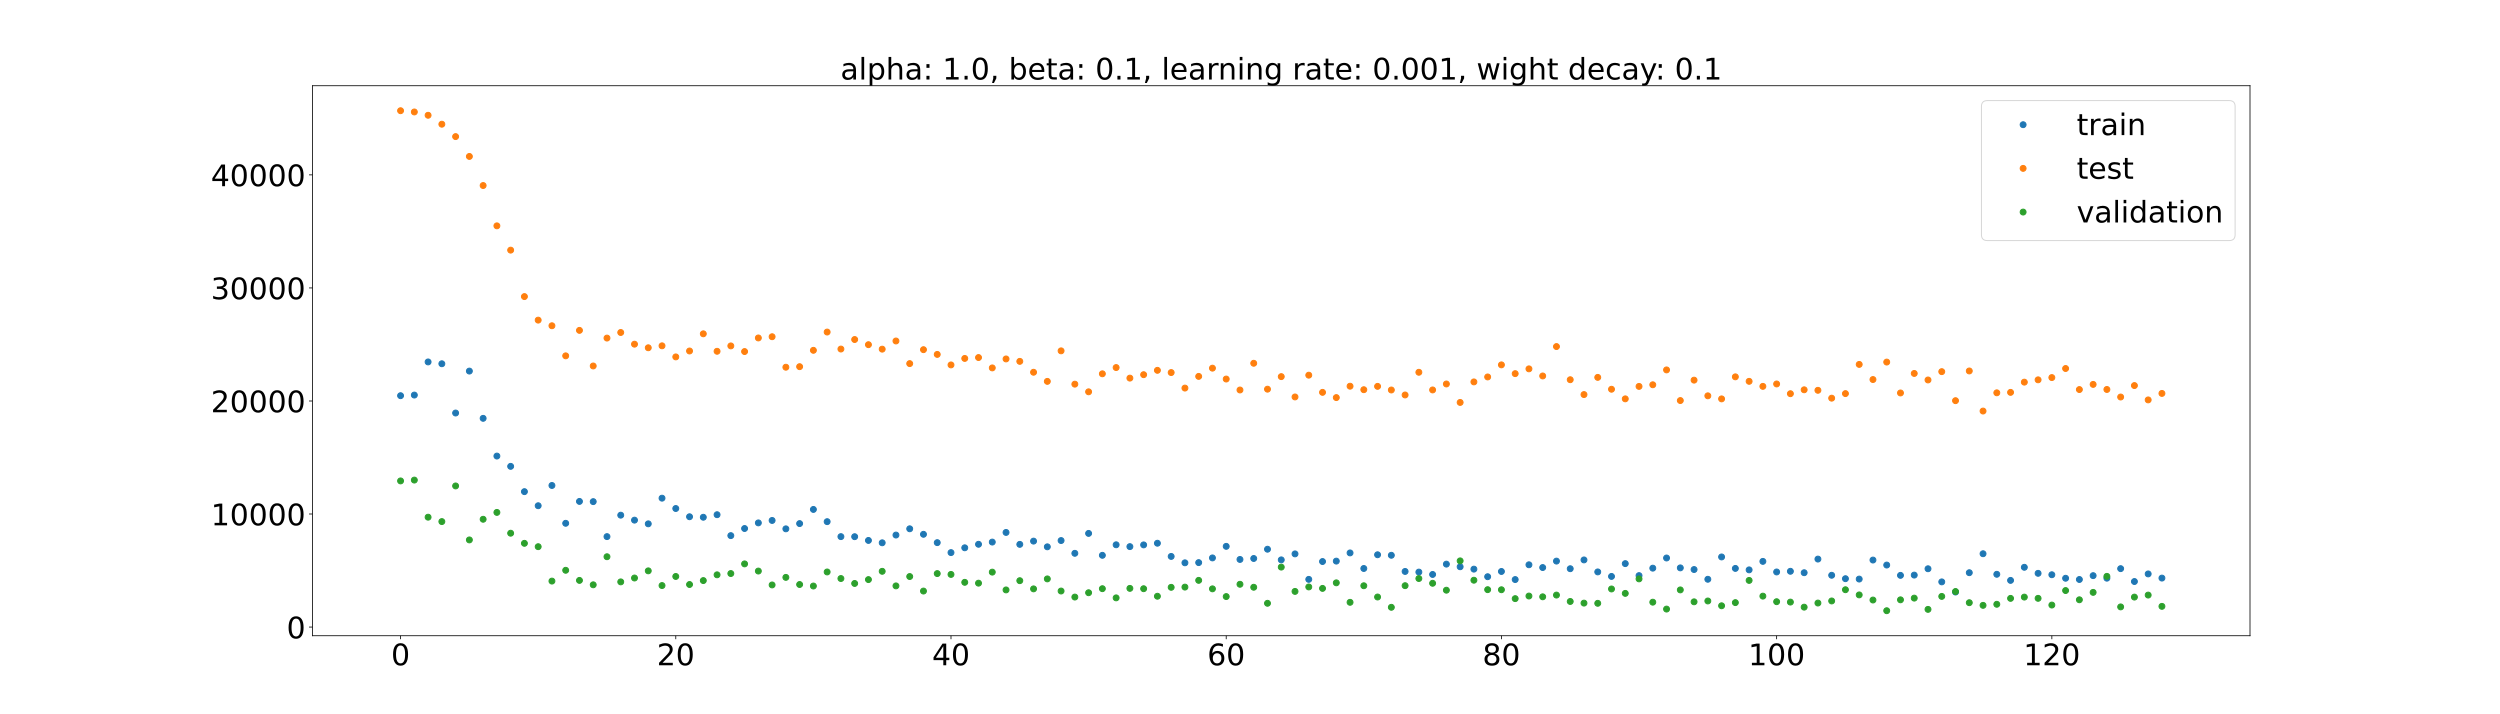 <?xml version="1.0" encoding="utf-8" standalone="no"?>
<!DOCTYPE svg PUBLIC "-//W3C//DTD SVG 1.1//EN"
  "http://www.w3.org/Graphics/SVG/1.1/DTD/svg11.dtd">
<!-- Created with matplotlib (https://matplotlib.org/) -->
<svg height="720pt" version="1.1" viewBox="0 0 2520 720" width="2520pt" xmlns="http://www.w3.org/2000/svg" xmlns:xlink="http://www.w3.org/1999/xlink">
 <defs>
  <style type="text/css">*{stroke-linecap:butt;stroke-linejoin:round;}</style>
 </defs>
 <g id="figure_1">
  <g id="patch_1">
   <path d="M 0 720 
L 2520 720 
L 2520 0 
L 0 0 
z
" style="fill:#ffffff;"/>
  </g>
  <g id="axes_1">
   <g id="patch_2">
    <path d="M 315 640.8 
L 2268 640.8 
L 2268 86.4 
L 315 86.4 
z
" style="fill:#ffffff;"/>
   </g>
   <g id="matplotlib.axis_1">
    <g id="xtick_1">
     <g id="line2d_1">
      <defs>
       <path d="M 0 0 
L 0 3.5 
" id="m5db7ae2907" style="stroke:#000000;stroke-width:0.8;"/>
      </defs>
      <g>
       <use style="stroke:#000000;stroke-width:0.8;" x="403.773" xlink:href="#m5db7ae2907" y="640.8"/>
      </g>
     </g>
     <g id="text_1">
      <!-- 0 -->
      <g transform="translate(394.229 670.595)scale(0.3 -0.3)">
       <defs>
        <path d="M 31.781 66.406 
Q 24.172 66.406 20.328 58.906 
Q 16.5 51.422 16.5 36.375 
Q 16.5 21.391 20.328 13.891 
Q 24.172 6.391 31.781 6.391 
Q 39.453 6.391 43.281 13.891 
Q 47.125 21.391 47.125 36.375 
Q 47.125 51.422 43.281 58.906 
Q 39.453 66.406 31.781 66.406 
z
M 31.781 74.219 
Q 44.047 74.219 50.516 64.516 
Q 56.984 54.828 56.984 36.375 
Q 56.984 17.969 50.516 8.266 
Q 44.047 -1.422 31.781 -1.422 
Q 19.531 -1.422 13.062 8.266 
Q 6.594 17.969 6.594 36.375 
Q 6.594 54.828 13.062 64.516 
Q 19.531 74.219 31.781 74.219 
z
" id="DejaVuSans-48"/>
       </defs>
       <use xlink:href="#DejaVuSans-48"/>
      </g>
     </g>
    </g>
    <g id="xtick_2">
     <g id="line2d_2">
      <g>
       <use style="stroke:#000000;stroke-width:0.8;" x="681.188" xlink:href="#m5db7ae2907" y="640.8"/>
      </g>
     </g>
     <g id="text_2">
      <!-- 20 -->
      <g transform="translate(662.1 670.595)scale(0.3 -0.3)">
       <defs>
        <path d="M 19.188 8.297 
L 53.609 8.297 
L 53.609 0 
L 7.328 0 
L 7.328 8.297 
Q 12.938 14.109 22.625 23.891 
Q 32.328 33.688 34.812 36.531 
Q 39.547 41.844 41.422 45.531 
Q 43.312 49.219 43.312 52.781 
Q 43.312 58.594 39.234 62.25 
Q 35.156 65.922 28.609 65.922 
Q 23.969 65.922 18.812 64.312 
Q 13.672 62.703 7.812 59.422 
L 7.812 69.391 
Q 13.766 71.781 18.938 73 
Q 24.125 74.219 28.422 74.219 
Q 39.75 74.219 46.484 68.547 
Q 53.219 62.891 53.219 53.422 
Q 53.219 48.922 51.531 44.891 
Q 49.859 40.875 45.406 35.406 
Q 44.188 33.984 37.641 27.219 
Q 31.109 20.453 19.188 8.297 
z
" id="DejaVuSans-50"/>
       </defs>
       <use xlink:href="#DejaVuSans-50"/>
       <use x="63.623" xlink:href="#DejaVuSans-48"/>
      </g>
     </g>
    </g>
    <g id="xtick_3">
     <g id="line2d_3">
      <g>
       <use style="stroke:#000000;stroke-width:0.8;" x="958.602" xlink:href="#m5db7ae2907" y="640.8"/>
      </g>
     </g>
     <g id="text_3">
      <!-- 40 -->
      <g transform="translate(939.515 670.595)scale(0.3 -0.3)">
       <defs>
        <path d="M 37.797 64.312 
L 12.891 25.391 
L 37.797 25.391 
z
M 35.203 72.906 
L 47.609 72.906 
L 47.609 25.391 
L 58.016 25.391 
L 58.016 17.188 
L 47.609 17.188 
L 47.609 0 
L 37.797 0 
L 37.797 17.188 
L 4.891 17.188 
L 4.891 26.703 
z
" id="DejaVuSans-52"/>
       </defs>
       <use xlink:href="#DejaVuSans-52"/>
       <use x="63.623" xlink:href="#DejaVuSans-48"/>
      </g>
     </g>
    </g>
    <g id="xtick_4">
     <g id="line2d_4">
      <g>
       <use style="stroke:#000000;stroke-width:0.8;" x="1236.017" xlink:href="#m5db7ae2907" y="640.8"/>
      </g>
     </g>
     <g id="text_4">
      <!-- 60 -->
      <g transform="translate(1216.93 670.595)scale(0.3 -0.3)">
       <defs>
        <path d="M 33.016 40.375 
Q 26.375 40.375 22.484 35.828 
Q 18.609 31.297 18.609 23.391 
Q 18.609 15.531 22.484 10.953 
Q 26.375 6.391 33.016 6.391 
Q 39.656 6.391 43.531 10.953 
Q 47.406 15.531 47.406 23.391 
Q 47.406 31.297 43.531 35.828 
Q 39.656 40.375 33.016 40.375 
z
M 52.594 71.297 
L 52.594 62.312 
Q 48.875 64.062 45.094 64.984 
Q 41.312 65.922 37.594 65.922 
Q 27.828 65.922 22.672 59.328 
Q 17.531 52.734 16.797 39.406 
Q 19.672 43.656 24.016 45.922 
Q 28.375 48.188 33.594 48.188 
Q 44.578 48.188 50.953 41.516 
Q 57.328 34.859 57.328 23.391 
Q 57.328 12.156 50.688 5.359 
Q 44.047 -1.422 33.016 -1.422 
Q 20.359 -1.422 13.672 8.266 
Q 6.984 17.969 6.984 36.375 
Q 6.984 53.656 15.188 63.938 
Q 23.391 74.219 37.203 74.219 
Q 40.922 74.219 44.703 73.484 
Q 48.484 72.75 52.594 71.297 
z
" id="DejaVuSans-54"/>
       </defs>
       <use xlink:href="#DejaVuSans-54"/>
       <use x="63.623" xlink:href="#DejaVuSans-48"/>
      </g>
     </g>
    </g>
    <g id="xtick_5">
     <g id="line2d_5">
      <g>
       <use style="stroke:#000000;stroke-width:0.8;" x="1513.432" xlink:href="#m5db7ae2907" y="640.8"/>
      </g>
     </g>
     <g id="text_5">
      <!-- 80 -->
      <g transform="translate(1494.344 670.595)scale(0.3 -0.3)">
       <defs>
        <path d="M 31.781 34.625 
Q 24.75 34.625 20.719 30.859 
Q 16.703 27.094 16.703 20.516 
Q 16.703 13.922 20.719 10.156 
Q 24.75 6.391 31.781 6.391 
Q 38.812 6.391 42.859 10.172 
Q 46.922 13.969 46.922 20.516 
Q 46.922 27.094 42.891 30.859 
Q 38.875 34.625 31.781 34.625 
z
M 21.922 38.812 
Q 15.578 40.375 12.031 44.719 
Q 8.5 49.078 8.5 55.328 
Q 8.5 64.062 14.719 69.141 
Q 20.953 74.219 31.781 74.219 
Q 42.672 74.219 48.875 69.141 
Q 55.078 64.062 55.078 55.328 
Q 55.078 49.078 51.531 44.719 
Q 48 40.375 41.703 38.812 
Q 48.828 37.156 52.797 32.312 
Q 56.781 27.484 56.781 20.516 
Q 56.781 9.906 50.312 4.234 
Q 43.844 -1.422 31.781 -1.422 
Q 19.734 -1.422 13.25 4.234 
Q 6.781 9.906 6.781 20.516 
Q 6.781 27.484 10.781 32.312 
Q 14.797 37.156 21.922 38.812 
z
M 18.312 54.391 
Q 18.312 48.734 21.844 45.562 
Q 25.391 42.391 31.781 42.391 
Q 38.141 42.391 41.719 45.562 
Q 45.312 48.734 45.312 54.391 
Q 45.312 60.062 41.719 63.234 
Q 38.141 66.406 31.781 66.406 
Q 25.391 66.406 21.844 63.234 
Q 18.312 60.062 18.312 54.391 
z
" id="DejaVuSans-56"/>
       </defs>
       <use xlink:href="#DejaVuSans-56"/>
       <use x="63.623" xlink:href="#DejaVuSans-48"/>
      </g>
     </g>
    </g>
    <g id="xtick_6">
     <g id="line2d_6">
      <g>
       <use style="stroke:#000000;stroke-width:0.8;" x="1790.847" xlink:href="#m5db7ae2907" y="640.8"/>
      </g>
     </g>
     <g id="text_6">
      <!-- 100 -->
      <g transform="translate(1762.215 670.595)scale(0.3 -0.3)">
       <defs>
        <path d="M 12.406 8.297 
L 28.516 8.297 
L 28.516 63.922 
L 10.984 60.406 
L 10.984 69.391 
L 28.422 72.906 
L 38.281 72.906 
L 38.281 8.297 
L 54.391 8.297 
L 54.391 0 
L 12.406 0 
z
" id="DejaVuSans-49"/>
       </defs>
       <use xlink:href="#DejaVuSans-49"/>
       <use x="63.623" xlink:href="#DejaVuSans-48"/>
       <use x="127.246" xlink:href="#DejaVuSans-48"/>
      </g>
     </g>
    </g>
    <g id="xtick_7">
     <g id="line2d_7">
      <g>
       <use style="stroke:#000000;stroke-width:0.8;" x="2068.261" xlink:href="#m5db7ae2907" y="640.8"/>
      </g>
     </g>
     <g id="text_7">
      <!-- 120 -->
      <g transform="translate(2039.63 670.595)scale(0.3 -0.3)">
       <use xlink:href="#DejaVuSans-49"/>
       <use x="63.623" xlink:href="#DejaVuSans-50"/>
       <use x="127.246" xlink:href="#DejaVuSans-48"/>
      </g>
     </g>
    </g>
   </g>
   <g id="matplotlib.axis_2">
    <g id="ytick_1">
     <g id="line2d_8">
      <defs>
       <path d="M 0 0 
L -3.5 0 
" id="mf38d4c486b" style="stroke:#000000;stroke-width:0.8;"/>
      </defs>
      <g>
       <use style="stroke:#000000;stroke-width:0.8;" x="315" xlink:href="#mf38d4c486b" y="632.085"/>
      </g>
     </g>
     <g id="text_8">
      <!-- 0 -->
      <g transform="translate(288.913 643.482)scale(0.3 -0.3)">
       <use xlink:href="#DejaVuSans-48"/>
      </g>
     </g>
    </g>
    <g id="ytick_2">
     <g id="line2d_9">
      <g>
       <use style="stroke:#000000;stroke-width:0.8;" x="315" xlink:href="#mf38d4c486b" y="518.137"/>
      </g>
     </g>
     <g id="text_9">
      <!-- 10000 -->
      <g transform="translate(212.562 529.534)scale(0.3 -0.3)">
       <use xlink:href="#DejaVuSans-49"/>
       <use x="63.623" xlink:href="#DejaVuSans-48"/>
       <use x="127.246" xlink:href="#DejaVuSans-48"/>
       <use x="190.869" xlink:href="#DejaVuSans-48"/>
       <use x="254.492" xlink:href="#DejaVuSans-48"/>
      </g>
     </g>
    </g>
    <g id="ytick_3">
     <g id="line2d_10">
      <g>
       <use style="stroke:#000000;stroke-width:0.8;" x="315" xlink:href="#mf38d4c486b" y="404.188"/>
      </g>
     </g>
     <g id="text_10">
      <!-- 20000 -->
      <g transform="translate(212.562 415.586)scale(0.3 -0.3)">
       <use xlink:href="#DejaVuSans-50"/>
       <use x="63.623" xlink:href="#DejaVuSans-48"/>
       <use x="127.246" xlink:href="#DejaVuSans-48"/>
       <use x="190.869" xlink:href="#DejaVuSans-48"/>
       <use x="254.492" xlink:href="#DejaVuSans-48"/>
      </g>
     </g>
    </g>
    <g id="ytick_4">
     <g id="line2d_11">
      <g>
       <use style="stroke:#000000;stroke-width:0.8;" x="315" xlink:href="#mf38d4c486b" y="290.24"/>
      </g>
     </g>
     <g id="text_11">
      <!-- 30000 -->
      <g transform="translate(212.562 301.638)scale(0.3 -0.3)">
       <defs>
        <path d="M 40.578 39.312 
Q 47.656 37.797 51.625 33 
Q 55.609 28.219 55.609 21.188 
Q 55.609 10.406 48.188 4.484 
Q 40.766 -1.422 27.094 -1.422 
Q 22.516 -1.422 17.656 -0.516 
Q 12.797 0.391 7.625 2.203 
L 7.625 11.719 
Q 11.719 9.328 16.594 8.109 
Q 21.484 6.891 26.812 6.891 
Q 36.078 6.891 40.938 10.547 
Q 45.797 14.203 45.797 21.188 
Q 45.797 27.641 41.281 31.266 
Q 36.766 34.906 28.719 34.906 
L 20.219 34.906 
L 20.219 43.016 
L 29.109 43.016 
Q 36.375 43.016 40.234 45.922 
Q 44.094 48.828 44.094 54.297 
Q 44.094 59.906 40.109 62.906 
Q 36.141 65.922 28.719 65.922 
Q 24.656 65.922 20.016 65.031 
Q 15.375 64.156 9.812 62.312 
L 9.812 71.094 
Q 15.438 72.656 20.344 73.438 
Q 25.25 74.219 29.594 74.219 
Q 40.828 74.219 47.359 69.109 
Q 53.906 64.016 53.906 55.328 
Q 53.906 49.266 50.438 45.094 
Q 46.969 40.922 40.578 39.312 
z
" id="DejaVuSans-51"/>
       </defs>
       <use xlink:href="#DejaVuSans-51"/>
       <use x="63.623" xlink:href="#DejaVuSans-48"/>
       <use x="127.246" xlink:href="#DejaVuSans-48"/>
       <use x="190.869" xlink:href="#DejaVuSans-48"/>
       <use x="254.492" xlink:href="#DejaVuSans-48"/>
      </g>
     </g>
    </g>
    <g id="ytick_5">
     <g id="line2d_12">
      <g>
       <use style="stroke:#000000;stroke-width:0.8;" x="315" xlink:href="#mf38d4c486b" y="176.292"/>
      </g>
     </g>
     <g id="text_12">
      <!-- 40000 -->
      <g transform="translate(212.562 187.689)scale(0.3 -0.3)">
       <use xlink:href="#DejaVuSans-52"/>
       <use x="63.623" xlink:href="#DejaVuSans-48"/>
       <use x="127.246" xlink:href="#DejaVuSans-48"/>
       <use x="190.869" xlink:href="#DejaVuSans-48"/>
       <use x="254.492" xlink:href="#DejaVuSans-48"/>
      </g>
     </g>
    </g>
   </g>
   <g id="line2d_13">
    <defs>
     <path d="M 0 3 
C 0.796 3 1.559 2.684 2.121 2.121 
C 2.684 1.559 3 0.796 3 0 
C 3 -0.796 2.684 -1.559 2.121 -2.121 
C 1.559 -2.684 0.796 -3 0 -3 
C -0.796 -3 -1.559 -2.684 -2.121 -2.121 
C -2.684 -1.559 -3 -0.796 -3 0 
C -3 0.796 -2.684 1.559 -2.121 2.121 
C -1.559 2.684 -0.796 3 0 3 
z
" id="maba90fc057" style="stroke:#1f77b4;"/>
    </defs>
    <g clip-path="url(#p8892bbec6c)">
     <use style="fill:#1f77b4;stroke:#1f77b4;" x="403.773" xlink:href="#maba90fc057" y="398.856"/>
     <use style="fill:#1f77b4;stroke:#1f77b4;" x="417.643" xlink:href="#maba90fc057" y="398.22"/>
     <use style="fill:#1f77b4;stroke:#1f77b4;" x="431.514" xlink:href="#maba90fc057" y="364.825"/>
     <use style="fill:#1f77b4;stroke:#1f77b4;" x="445.385" xlink:href="#maba90fc057" y="366.665"/>
     <use style="fill:#1f77b4;stroke:#1f77b4;" x="459.256" xlink:href="#maba90fc057" y="416.324"/>
     <use style="fill:#1f77b4;stroke:#1f77b4;" x="473.126" xlink:href="#maba90fc057" y="374.048"/>
     <use style="fill:#1f77b4;stroke:#1f77b4;" x="486.997" xlink:href="#maba90fc057" y="421.677"/>
     <use style="fill:#1f77b4;stroke:#1f77b4;" x="500.868" xlink:href="#maba90fc057" y="459.71"/>
     <use style="fill:#1f77b4;stroke:#1f77b4;" x="514.739" xlink:href="#maba90fc057" y="470.08"/>
     <use style="fill:#1f77b4;stroke:#1f77b4;" x="528.609" xlink:href="#maba90fc057" y="495.579"/>
     <use style="fill:#1f77b4;stroke:#1f77b4;" x="542.48" xlink:href="#maba90fc057" y="509.776"/>
     <use style="fill:#1f77b4;stroke:#1f77b4;" x="556.351" xlink:href="#maba90fc057" y="489.36"/>
     <use style="fill:#1f77b4;stroke:#1f77b4;" x="570.222" xlink:href="#maba90fc057" y="527.477"/>
     <use style="fill:#1f77b4;stroke:#1f77b4;" x="584.092" xlink:href="#maba90fc057" y="505.427"/>
     <use style="fill:#1f77b4;stroke:#1f77b4;" x="597.963" xlink:href="#maba90fc057" y="505.645"/>
     <use style="fill:#1f77b4;stroke:#1f77b4;" x="611.834" xlink:href="#maba90fc057" y="540.904"/>
     <use style="fill:#1f77b4;stroke:#1f77b4;" x="625.705" xlink:href="#maba90fc057" y="519.295"/>
     <use style="fill:#1f77b4;stroke:#1f77b4;" x="639.575" xlink:href="#maba90fc057" y="524.301"/>
     <use style="fill:#1f77b4;stroke:#1f77b4;" x="653.446" xlink:href="#maba90fc057" y="528.021"/>
     <use style="fill:#1f77b4;stroke:#1f77b4;" x="667.317" xlink:href="#maba90fc057" y="502.163"/>
     <use style="fill:#1f77b4;stroke:#1f77b4;" x="681.188" xlink:href="#maba90fc057" y="512.573"/>
     <use style="fill:#1f77b4;stroke:#1f77b4;" x="695.058" xlink:href="#maba90fc057" y="520.883"/>
     <use style="fill:#1f77b4;stroke:#1f77b4;" x="708.929" xlink:href="#maba90fc057" y="521.384"/>
     <use style="fill:#1f77b4;stroke:#1f77b4;" x="722.8" xlink:href="#maba90fc057" y="518.821"/>
     <use style="fill:#1f77b4;stroke:#1f77b4;" x="736.67" xlink:href="#maba90fc057" y="539.907"/>
     <use style="fill:#1f77b4;stroke:#1f77b4;" x="750.541" xlink:href="#maba90fc057" y="532.737"/>
     <use style="fill:#1f77b4;stroke:#1f77b4;" x="764.412" xlink:href="#maba90fc057" y="527.073"/>
     <use style="fill:#1f77b4;stroke:#1f77b4;" x="778.283" xlink:href="#maba90fc057" y="524.62"/>
     <use style="fill:#1f77b4;stroke:#1f77b4;" x="792.153" xlink:href="#maba90fc057" y="533.063"/>
     <use style="fill:#1f77b4;stroke:#1f77b4;" x="806.024" xlink:href="#maba90fc057" y="527.775"/>
     <use style="fill:#1f77b4;stroke:#1f77b4;" x="819.895" xlink:href="#maba90fc057" y="513.51"/>
     <use style="fill:#1f77b4;stroke:#1f77b4;" x="833.766" xlink:href="#maba90fc057" y="525.832"/>
     <use style="fill:#1f77b4;stroke:#1f77b4;" x="847.636" xlink:href="#maba90fc057" y="540.913"/>
     <use style="fill:#1f77b4;stroke:#1f77b4;" x="861.507" xlink:href="#maba90fc057" y="540.985"/>
     <use style="fill:#1f77b4;stroke:#1f77b4;" x="875.378" xlink:href="#maba90fc057" y="544.762"/>
     <use style="fill:#1f77b4;stroke:#1f77b4;" x="889.249" xlink:href="#maba90fc057" y="547.134"/>
     <use style="fill:#1f77b4;stroke:#1f77b4;" x="903.119" xlink:href="#maba90fc057" y="539.332"/>
     <use style="fill:#1f77b4;stroke:#1f77b4;" x="916.99" xlink:href="#maba90fc057" y="533.019"/>
     <use style="fill:#1f77b4;stroke:#1f77b4;" x="930.861" xlink:href="#maba90fc057" y="538.568"/>
     <use style="fill:#1f77b4;stroke:#1f77b4;" x="944.732" xlink:href="#maba90fc057" y="546.979"/>
     <use style="fill:#1f77b4;stroke:#1f77b4;" x="958.602" xlink:href="#maba90fc057" y="557.016"/>
     <use style="fill:#1f77b4;stroke:#1f77b4;" x="972.473" xlink:href="#maba90fc057" y="552.175"/>
     <use style="fill:#1f77b4;stroke:#1f77b4;" x="986.344" xlink:href="#maba90fc057" y="548.631"/>
     <use style="fill:#1f77b4;stroke:#1f77b4;" x="1000.214" xlink:href="#maba90fc057" y="546.41"/>
     <use style="fill:#1f77b4;stroke:#1f77b4;" x="1014.085" xlink:href="#maba90fc057" y="536.701"/>
     <use style="fill:#1f77b4;stroke:#1f77b4;" x="1027.956" xlink:href="#maba90fc057" y="548.716"/>
     <use style="fill:#1f77b4;stroke:#1f77b4;" x="1041.827" xlink:href="#maba90fc057" y="545.444"/>
     <use style="fill:#1f77b4;stroke:#1f77b4;" x="1055.697" xlink:href="#maba90fc057" y="551.193"/>
     <use style="fill:#1f77b4;stroke:#1f77b4;" x="1069.568" xlink:href="#maba90fc057" y="544.866"/>
     <use style="fill:#1f77b4;stroke:#1f77b4;" x="1083.439" xlink:href="#maba90fc057" y="557.738"/>
     <use style="fill:#1f77b4;stroke:#1f77b4;" x="1097.31" xlink:href="#maba90fc057" y="537.674"/>
     <use style="fill:#1f77b4;stroke:#1f77b4;" x="1111.18" xlink:href="#maba90fc057" y="559.752"/>
     <use style="fill:#1f77b4;stroke:#1f77b4;" x="1125.051" xlink:href="#maba90fc057" y="549.138"/>
     <use style="fill:#1f77b4;stroke:#1f77b4;" x="1138.922" xlink:href="#maba90fc057" y="550.992"/>
     <use style="fill:#1f77b4;stroke:#1f77b4;" x="1152.793" xlink:href="#maba90fc057" y="549.248"/>
     <use style="fill:#1f77b4;stroke:#1f77b4;" x="1166.663" xlink:href="#maba90fc057" y="547.568"/>
     <use style="fill:#1f77b4;stroke:#1f77b4;" x="1180.534" xlink:href="#maba90fc057" y="560.879"/>
     <use style="fill:#1f77b4;stroke:#1f77b4;" x="1194.405" xlink:href="#maba90fc057" y="567.312"/>
     <use style="fill:#1f77b4;stroke:#1f77b4;" x="1208.276" xlink:href="#maba90fc057" y="567.111"/>
     <use style="fill:#1f77b4;stroke:#1f77b4;" x="1222.146" xlink:href="#maba90fc057" y="562.374"/>
     <use style="fill:#1f77b4;stroke:#1f77b4;" x="1236.017" xlink:href="#maba90fc057" y="550.715"/>
     <use style="fill:#1f77b4;stroke:#1f77b4;" x="1249.888" xlink:href="#maba90fc057" y="563.926"/>
     <use style="fill:#1f77b4;stroke:#1f77b4;" x="1263.759" xlink:href="#maba90fc057" y="562.95"/>
     <use style="fill:#1f77b4;stroke:#1f77b4;" x="1277.629" xlink:href="#maba90fc057" y="553.601"/>
     <use style="fill:#1f77b4;stroke:#1f77b4;" x="1291.5" xlink:href="#maba90fc057" y="564.342"/>
     <use style="fill:#1f77b4;stroke:#1f77b4;" x="1305.371" xlink:href="#maba90fc057" y="558.311"/>
     <use style="fill:#1f77b4;stroke:#1f77b4;" x="1319.241" xlink:href="#maba90fc057" y="583.996"/>
     <use style="fill:#1f77b4;stroke:#1f77b4;" x="1333.112" xlink:href="#maba90fc057" y="566.018"/>
     <use style="fill:#1f77b4;stroke:#1f77b4;" x="1346.983" xlink:href="#maba90fc057" y="565.604"/>
     <use style="fill:#1f77b4;stroke:#1f77b4;" x="1360.854" xlink:href="#maba90fc057" y="557.332"/>
     <use style="fill:#1f77b4;stroke:#1f77b4;" x="1374.724" xlink:href="#maba90fc057" y="573.032"/>
     <use style="fill:#1f77b4;stroke:#1f77b4;" x="1388.595" xlink:href="#maba90fc057" y="559.201"/>
     <use style="fill:#1f77b4;stroke:#1f77b4;" x="1402.466" xlink:href="#maba90fc057" y="559.717"/>
     <use style="fill:#1f77b4;stroke:#1f77b4;" x="1416.337" xlink:href="#maba90fc057" y="576.028"/>
     <use style="fill:#1f77b4;stroke:#1f77b4;" x="1430.207" xlink:href="#maba90fc057" y="576.663"/>
     <use style="fill:#1f77b4;stroke:#1f77b4;" x="1444.078" xlink:href="#maba90fc057" y="579.054"/>
     <use style="fill:#1f77b4;stroke:#1f77b4;" x="1457.949" xlink:href="#maba90fc057" y="568.641"/>
     <use style="fill:#1f77b4;stroke:#1f77b4;" x="1471.82" xlink:href="#maba90fc057" y="571.298"/>
     <use style="fill:#1f77b4;stroke:#1f77b4;" x="1485.69" xlink:href="#maba90fc057" y="573.689"/>
     <use style="fill:#1f77b4;stroke:#1f77b4;" x="1499.561" xlink:href="#maba90fc057" y="581.324"/>
     <use style="fill:#1f77b4;stroke:#1f77b4;" x="1513.432" xlink:href="#maba90fc057" y="576.042"/>
     <use style="fill:#1f77b4;stroke:#1f77b4;" x="1527.303" xlink:href="#maba90fc057" y="584.189"/>
     <use style="fill:#1f77b4;stroke:#1f77b4;" x="1541.173" xlink:href="#maba90fc057" y="569.293"/>
     <use style="fill:#1f77b4;stroke:#1f77b4;" x="1555.044" xlink:href="#maba90fc057" y="572.082"/>
     <use style="fill:#1f77b4;stroke:#1f77b4;" x="1568.915" xlink:href="#maba90fc057" y="565.589"/>
     <use style="fill:#1f77b4;stroke:#1f77b4;" x="1582.786" xlink:href="#maba90fc057" y="573.264"/>
     <use style="fill:#1f77b4;stroke:#1f77b4;" x="1596.656" xlink:href="#maba90fc057" y="564.395"/>
     <use style="fill:#1f77b4;stroke:#1f77b4;" x="1610.527" xlink:href="#maba90fc057" y="576.487"/>
     <use style="fill:#1f77b4;stroke:#1f77b4;" x="1624.398" xlink:href="#maba90fc057" y="581.036"/>
     <use style="fill:#1f77b4;stroke:#1f77b4;" x="1638.268" xlink:href="#maba90fc057" y="568.13"/>
     <use style="fill:#1f77b4;stroke:#1f77b4;" x="1652.139" xlink:href="#maba90fc057" y="580.209"/>
     <use style="fill:#1f77b4;stroke:#1f77b4;" x="1666.01" xlink:href="#maba90fc057" y="572.705"/>
     <use style="fill:#1f77b4;stroke:#1f77b4;" x="1679.881" xlink:href="#maba90fc057" y="562.455"/>
     <use style="fill:#1f77b4;stroke:#1f77b4;" x="1693.751" xlink:href="#maba90fc057" y="572.417"/>
     <use style="fill:#1f77b4;stroke:#1f77b4;" x="1707.622" xlink:href="#maba90fc057" y="574.078"/>
     <use style="fill:#1f77b4;stroke:#1f77b4;" x="1721.493" xlink:href="#maba90fc057" y="583.903"/>
     <use style="fill:#1f77b4;stroke:#1f77b4;" x="1735.364" xlink:href="#maba90fc057" y="561.4"/>
     <use style="fill:#1f77b4;stroke:#1f77b4;" x="1749.234" xlink:href="#maba90fc057" y="572.957"/>
     <use style="fill:#1f77b4;stroke:#1f77b4;" x="1763.105" xlink:href="#maba90fc057" y="574.421"/>
     <use style="fill:#1f77b4;stroke:#1f77b4;" x="1776.976" xlink:href="#maba90fc057" y="565.871"/>
     <use style="fill:#1f77b4;stroke:#1f77b4;" x="1790.847" xlink:href="#maba90fc057" y="576.539"/>
     <use style="fill:#1f77b4;stroke:#1f77b4;" x="1804.717" xlink:href="#maba90fc057" y="575.851"/>
     <use style="fill:#1f77b4;stroke:#1f77b4;" x="1818.588" xlink:href="#maba90fc057" y="577.296"/>
     <use style="fill:#1f77b4;stroke:#1f77b4;" x="1832.459" xlink:href="#maba90fc057" y="563.547"/>
     <use style="fill:#1f77b4;stroke:#1f77b4;" x="1846.33" xlink:href="#maba90fc057" y="579.873"/>
     <use style="fill:#1f77b4;stroke:#1f77b4;" x="1860.2" xlink:href="#maba90fc057" y="583.322"/>
     <use style="fill:#1f77b4;stroke:#1f77b4;" x="1874.071" xlink:href="#maba90fc057" y="583.701"/>
     <use style="fill:#1f77b4;stroke:#1f77b4;" x="1887.942" xlink:href="#maba90fc057" y="564.53"/>
     <use style="fill:#1f77b4;stroke:#1f77b4;" x="1901.812" xlink:href="#maba90fc057" y="569.569"/>
     <use style="fill:#1f77b4;stroke:#1f77b4;" x="1915.683" xlink:href="#maba90fc057" y="579.964"/>
     <use style="fill:#1f77b4;stroke:#1f77b4;" x="1929.554" xlink:href="#maba90fc057" y="579.695"/>
     <use style="fill:#1f77b4;stroke:#1f77b4;" x="1943.425" xlink:href="#maba90fc057" y="573.3"/>
     <use style="fill:#1f77b4;stroke:#1f77b4;" x="1957.295" xlink:href="#maba90fc057" y="586.531"/>
     <use style="fill:#1f77b4;stroke:#1f77b4;" x="1971.166" xlink:href="#maba90fc057" y="596.778"/>
     <use style="fill:#1f77b4;stroke:#1f77b4;" x="1985.037" xlink:href="#maba90fc057" y="577.283"/>
     <use style="fill:#1f77b4;stroke:#1f77b4;" x="1998.908" xlink:href="#maba90fc057" y="558.164"/>
     <use style="fill:#1f77b4;stroke:#1f77b4;" x="2012.778" xlink:href="#maba90fc057" y="578.882"/>
     <use style="fill:#1f77b4;stroke:#1f77b4;" x="2026.649" xlink:href="#maba90fc057" y="585.034"/>
     <use style="fill:#1f77b4;stroke:#1f77b4;" x="2040.52" xlink:href="#maba90fc057" y="571.823"/>
     <use style="fill:#1f77b4;stroke:#1f77b4;" x="2054.391" xlink:href="#maba90fc057" y="577.91"/>
     <use style="fill:#1f77b4;stroke:#1f77b4;" x="2068.261" xlink:href="#maba90fc057" y="579.335"/>
     <use style="fill:#1f77b4;stroke:#1f77b4;" x="2082.132" xlink:href="#maba90fc057" y="582.872"/>
     <use style="fill:#1f77b4;stroke:#1f77b4;" x="2096.003" xlink:href="#maba90fc057" y="584.125"/>
     <use style="fill:#1f77b4;stroke:#1f77b4;" x="2109.874" xlink:href="#maba90fc057" y="580.249"/>
     <use style="fill:#1f77b4;stroke:#1f77b4;" x="2123.744" xlink:href="#maba90fc057" y="582.811"/>
     <use style="fill:#1f77b4;stroke:#1f77b4;" x="2137.615" xlink:href="#maba90fc057" y="573.193"/>
     <use style="fill:#1f77b4;stroke:#1f77b4;" x="2151.486" xlink:href="#maba90fc057" y="586.174"/>
     <use style="fill:#1f77b4;stroke:#1f77b4;" x="2165.357" xlink:href="#maba90fc057" y="578.505"/>
     <use style="fill:#1f77b4;stroke:#1f77b4;" x="2179.227" xlink:href="#maba90fc057" y="582.712"/>
    </g>
   </g>
   <g id="line2d_14">
    <defs>
     <path d="M 0 3 
C 0.796 3 1.559 2.684 2.121 2.121 
C 2.684 1.559 3 0.796 3 0 
C 3 -0.796 2.684 -1.559 2.121 -2.121 
C 1.559 -2.684 0.796 -3 0 -3 
C -0.796 -3 -1.559 -2.684 -2.121 -2.121 
C -2.684 -1.559 -3 -0.796 -3 0 
C -3 0.796 -2.684 1.559 -2.121 2.121 
C -1.559 2.684 -0.796 3 0 3 
z
" id="m0cc69dd7c2" style="stroke:#ff7f0e;"/>
    </defs>
    <g clip-path="url(#p8892bbec6c)">
     <use style="fill:#ff7f0e;stroke:#ff7f0e;" x="403.773" xlink:href="#m0cc69dd7c2" y="111.6"/>
     <use style="fill:#ff7f0e;stroke:#ff7f0e;" x="417.643" xlink:href="#m0cc69dd7c2" y="112.852"/>
     <use style="fill:#ff7f0e;stroke:#ff7f0e;" x="431.514" xlink:href="#m0cc69dd7c2" y="116.194"/>
     <use style="fill:#ff7f0e;stroke:#ff7f0e;" x="445.385" xlink:href="#m0cc69dd7c2" y="125.204"/>
     <use style="fill:#ff7f0e;stroke:#ff7f0e;" x="459.256" xlink:href="#m0cc69dd7c2" y="137.688"/>
     <use style="fill:#ff7f0e;stroke:#ff7f0e;" x="473.126" xlink:href="#m0cc69dd7c2" y="157.686"/>
     <use style="fill:#ff7f0e;stroke:#ff7f0e;" x="486.997" xlink:href="#m0cc69dd7c2" y="187.007"/>
     <use style="fill:#ff7f0e;stroke:#ff7f0e;" x="500.868" xlink:href="#m0cc69dd7c2" y="227.64"/>
     <use style="fill:#ff7f0e;stroke:#ff7f0e;" x="514.739" xlink:href="#m0cc69dd7c2" y="252.137"/>
     <use style="fill:#ff7f0e;stroke:#ff7f0e;" x="528.609" xlink:href="#m0cc69dd7c2" y="298.953"/>
     <use style="fill:#ff7f0e;stroke:#ff7f0e;" x="542.48" xlink:href="#m0cc69dd7c2" y="322.691"/>
     <use style="fill:#ff7f0e;stroke:#ff7f0e;" x="556.351" xlink:href="#m0cc69dd7c2" y="328.354"/>
     <use style="fill:#ff7f0e;stroke:#ff7f0e;" x="570.222" xlink:href="#m0cc69dd7c2" y="358.682"/>
     <use style="fill:#ff7f0e;stroke:#ff7f0e;" x="584.092" xlink:href="#m0cc69dd7c2" y="333.01"/>
     <use style="fill:#ff7f0e;stroke:#ff7f0e;" x="597.963" xlink:href="#m0cc69dd7c2" y="368.9"/>
     <use style="fill:#ff7f0e;stroke:#ff7f0e;" x="611.834" xlink:href="#m0cc69dd7c2" y="340.782"/>
     <use style="fill:#ff7f0e;stroke:#ff7f0e;" x="625.705" xlink:href="#m0cc69dd7c2" y="335.144"/>
     <use style="fill:#ff7f0e;stroke:#ff7f0e;" x="639.575" xlink:href="#m0cc69dd7c2" y="346.927"/>
     <use style="fill:#ff7f0e;stroke:#ff7f0e;" x="653.446" xlink:href="#m0cc69dd7c2" y="350.549"/>
     <use style="fill:#ff7f0e;stroke:#ff7f0e;" x="667.317" xlink:href="#m0cc69dd7c2" y="348.572"/>
     <use style="fill:#ff7f0e;stroke:#ff7f0e;" x="681.188" xlink:href="#m0cc69dd7c2" y="359.752"/>
     <use style="fill:#ff7f0e;stroke:#ff7f0e;" x="695.058" xlink:href="#m0cc69dd7c2" y="353.794"/>
     <use style="fill:#ff7f0e;stroke:#ff7f0e;" x="708.929" xlink:href="#m0cc69dd7c2" y="336.482"/>
     <use style="fill:#ff7f0e;stroke:#ff7f0e;" x="722.8" xlink:href="#m0cc69dd7c2" y="354.093"/>
     <use style="fill:#ff7f0e;stroke:#ff7f0e;" x="736.67" xlink:href="#m0cc69dd7c2" y="348.668"/>
     <use style="fill:#ff7f0e;stroke:#ff7f0e;" x="750.541" xlink:href="#m0cc69dd7c2" y="354.36"/>
     <use style="fill:#ff7f0e;stroke:#ff7f0e;" x="764.412" xlink:href="#m0cc69dd7c2" y="340.649"/>
     <use style="fill:#ff7f0e;stroke:#ff7f0e;" x="778.283" xlink:href="#m0cc69dd7c2" y="339.418"/>
     <use style="fill:#ff7f0e;stroke:#ff7f0e;" x="792.153" xlink:href="#m0cc69dd7c2" y="370.156"/>
     <use style="fill:#ff7f0e;stroke:#ff7f0e;" x="806.024" xlink:href="#m0cc69dd7c2" y="369.601"/>
     <use style="fill:#ff7f0e;stroke:#ff7f0e;" x="819.895" xlink:href="#m0cc69dd7c2" y="353.115"/>
     <use style="fill:#ff7f0e;stroke:#ff7f0e;" x="833.766" xlink:href="#m0cc69dd7c2" y="334.703"/>
     <use style="fill:#ff7f0e;stroke:#ff7f0e;" x="847.636" xlink:href="#m0cc69dd7c2" y="351.836"/>
     <use style="fill:#ff7f0e;stroke:#ff7f0e;" x="861.507" xlink:href="#m0cc69dd7c2" y="342.238"/>
     <use style="fill:#ff7f0e;stroke:#ff7f0e;" x="875.378" xlink:href="#m0cc69dd7c2" y="347.442"/>
     <use style="fill:#ff7f0e;stroke:#ff7f0e;" x="889.249" xlink:href="#m0cc69dd7c2" y="351.949"/>
     <use style="fill:#ff7f0e;stroke:#ff7f0e;" x="903.119" xlink:href="#m0cc69dd7c2" y="343.708"/>
     <use style="fill:#ff7f0e;stroke:#ff7f0e;" x="916.99" xlink:href="#m0cc69dd7c2" y="366.511"/>
     <use style="fill:#ff7f0e;stroke:#ff7f0e;" x="930.861" xlink:href="#m0cc69dd7c2" y="352.47"/>
     <use style="fill:#ff7f0e;stroke:#ff7f0e;" x="944.732" xlink:href="#m0cc69dd7c2" y="357.239"/>
     <use style="fill:#ff7f0e;stroke:#ff7f0e;" x="958.602" xlink:href="#m0cc69dd7c2" y="367.832"/>
     <use style="fill:#ff7f0e;stroke:#ff7f0e;" x="972.473" xlink:href="#m0cc69dd7c2" y="361.298"/>
     <use style="fill:#ff7f0e;stroke:#ff7f0e;" x="986.344" xlink:href="#m0cc69dd7c2" y="360.401"/>
     <use style="fill:#ff7f0e;stroke:#ff7f0e;" x="1000.214" xlink:href="#m0cc69dd7c2" y="370.844"/>
     <use style="fill:#ff7f0e;stroke:#ff7f0e;" x="1014.085" xlink:href="#m0cc69dd7c2" y="361.808"/>
     <use style="fill:#ff7f0e;stroke:#ff7f0e;" x="1027.956" xlink:href="#m0cc69dd7c2" y="364.245"/>
     <use style="fill:#ff7f0e;stroke:#ff7f0e;" x="1041.827" xlink:href="#m0cc69dd7c2" y="375.224"/>
     <use style="fill:#ff7f0e;stroke:#ff7f0e;" x="1055.697" xlink:href="#m0cc69dd7c2" y="384.421"/>
     <use style="fill:#ff7f0e;stroke:#ff7f0e;" x="1069.568" xlink:href="#m0cc69dd7c2" y="353.643"/>
     <use style="fill:#ff7f0e;stroke:#ff7f0e;" x="1083.439" xlink:href="#m0cc69dd7c2" y="387.235"/>
     <use style="fill:#ff7f0e;stroke:#ff7f0e;" x="1097.31" xlink:href="#m0cc69dd7c2" y="394.947"/>
     <use style="fill:#ff7f0e;stroke:#ff7f0e;" x="1111.18" xlink:href="#m0cc69dd7c2" y="376.791"/>
     <use style="fill:#ff7f0e;stroke:#ff7f0e;" x="1125.051" xlink:href="#m0cc69dd7c2" y="370.493"/>
     <use style="fill:#ff7f0e;stroke:#ff7f0e;" x="1138.922" xlink:href="#m0cc69dd7c2" y="381.145"/>
     <use style="fill:#ff7f0e;stroke:#ff7f0e;" x="1152.793" xlink:href="#m0cc69dd7c2" y="377.685"/>
     <use style="fill:#ff7f0e;stroke:#ff7f0e;" x="1166.663" xlink:href="#m0cc69dd7c2" y="373.28"/>
     <use style="fill:#ff7f0e;stroke:#ff7f0e;" x="1180.534" xlink:href="#m0cc69dd7c2" y="375.533"/>
     <use style="fill:#ff7f0e;stroke:#ff7f0e;" x="1194.405" xlink:href="#m0cc69dd7c2" y="391.183"/>
     <use style="fill:#ff7f0e;stroke:#ff7f0e;" x="1208.276" xlink:href="#m0cc69dd7c2" y="379.399"/>
     <use style="fill:#ff7f0e;stroke:#ff7f0e;" x="1222.146" xlink:href="#m0cc69dd7c2" y="371.099"/>
     <use style="fill:#ff7f0e;stroke:#ff7f0e;" x="1236.017" xlink:href="#m0cc69dd7c2" y="382.068"/>
     <use style="fill:#ff7f0e;stroke:#ff7f0e;" x="1249.888" xlink:href="#m0cc69dd7c2" y="393.108"/>
     <use style="fill:#ff7f0e;stroke:#ff7f0e;" x="1263.759" xlink:href="#m0cc69dd7c2" y="366.169"/>
     <use style="fill:#ff7f0e;stroke:#ff7f0e;" x="1277.629" xlink:href="#m0cc69dd7c2" y="392.281"/>
     <use style="fill:#ff7f0e;stroke:#ff7f0e;" x="1291.5" xlink:href="#m0cc69dd7c2" y="379.635"/>
     <use style="fill:#ff7f0e;stroke:#ff7f0e;" x="1305.371" xlink:href="#m0cc69dd7c2" y="400.12"/>
     <use style="fill:#ff7f0e;stroke:#ff7f0e;" x="1319.241" xlink:href="#m0cc69dd7c2" y="378.174"/>
     <use style="fill:#ff7f0e;stroke:#ff7f0e;" x="1333.112" xlink:href="#m0cc69dd7c2" y="395.493"/>
     <use style="fill:#ff7f0e;stroke:#ff7f0e;" x="1346.983" xlink:href="#m0cc69dd7c2" y="400.769"/>
     <use style="fill:#ff7f0e;stroke:#ff7f0e;" x="1360.854" xlink:href="#m0cc69dd7c2" y="389.297"/>
     <use style="fill:#ff7f0e;stroke:#ff7f0e;" x="1374.724" xlink:href="#m0cc69dd7c2" y="392.824"/>
     <use style="fill:#ff7f0e;stroke:#ff7f0e;" x="1388.595" xlink:href="#m0cc69dd7c2" y="389.443"/>
     <use style="fill:#ff7f0e;stroke:#ff7f0e;" x="1402.466" xlink:href="#m0cc69dd7c2" y="393.111"/>
     <use style="fill:#ff7f0e;stroke:#ff7f0e;" x="1416.337" xlink:href="#m0cc69dd7c2" y="398.123"/>
     <use style="fill:#ff7f0e;stroke:#ff7f0e;" x="1430.207" xlink:href="#m0cc69dd7c2" y="375.254"/>
     <use style="fill:#ff7f0e;stroke:#ff7f0e;" x="1444.078" xlink:href="#m0cc69dd7c2" y="393.057"/>
     <use style="fill:#ff7f0e;stroke:#ff7f0e;" x="1457.949" xlink:href="#m0cc69dd7c2" y="387.046"/>
     <use style="fill:#ff7f0e;stroke:#ff7f0e;" x="1471.82" xlink:href="#m0cc69dd7c2" y="405.658"/>
     <use style="fill:#ff7f0e;stroke:#ff7f0e;" x="1485.69" xlink:href="#m0cc69dd7c2" y="384.955"/>
     <use style="fill:#ff7f0e;stroke:#ff7f0e;" x="1499.561" xlink:href="#m0cc69dd7c2" y="379.964"/>
     <use style="fill:#ff7f0e;stroke:#ff7f0e;" x="1513.432" xlink:href="#m0cc69dd7c2" y="367.78"/>
     <use style="fill:#ff7f0e;stroke:#ff7f0e;" x="1527.303" xlink:href="#m0cc69dd7c2" y="376.629"/>
     <use style="fill:#ff7f0e;stroke:#ff7f0e;" x="1541.173" xlink:href="#m0cc69dd7c2" y="371.798"/>
     <use style="fill:#ff7f0e;stroke:#ff7f0e;" x="1555.044" xlink:href="#m0cc69dd7c2" y="378.966"/>
     <use style="fill:#ff7f0e;stroke:#ff7f0e;" x="1568.915" xlink:href="#m0cc69dd7c2" y="349.331"/>
     <use style="fill:#ff7f0e;stroke:#ff7f0e;" x="1582.786" xlink:href="#m0cc69dd7c2" y="382.756"/>
     <use style="fill:#ff7f0e;stroke:#ff7f0e;" x="1596.656" xlink:href="#m0cc69dd7c2" y="397.721"/>
     <use style="fill:#ff7f0e;stroke:#ff7f0e;" x="1610.527" xlink:href="#m0cc69dd7c2" y="380.397"/>
     <use style="fill:#ff7f0e;stroke:#ff7f0e;" x="1624.398" xlink:href="#m0cc69dd7c2" y="392.349"/>
     <use style="fill:#ff7f0e;stroke:#ff7f0e;" x="1638.268" xlink:href="#m0cc69dd7c2" y="402.033"/>
     <use style="fill:#ff7f0e;stroke:#ff7f0e;" x="1652.139" xlink:href="#m0cc69dd7c2" y="389.5"/>
     <use style="fill:#ff7f0e;stroke:#ff7f0e;" x="1666.01" xlink:href="#m0cc69dd7c2" y="387.853"/>
     <use style="fill:#ff7f0e;stroke:#ff7f0e;" x="1679.881" xlink:href="#m0cc69dd7c2" y="372.866"/>
     <use style="fill:#ff7f0e;stroke:#ff7f0e;" x="1693.751" xlink:href="#m0cc69dd7c2" y="403.744"/>
     <use style="fill:#ff7f0e;stroke:#ff7f0e;" x="1707.622" xlink:href="#m0cc69dd7c2" y="383.187"/>
     <use style="fill:#ff7f0e;stroke:#ff7f0e;" x="1721.493" xlink:href="#m0cc69dd7c2" y="398.982"/>
     <use style="fill:#ff7f0e;stroke:#ff7f0e;" x="1735.364" xlink:href="#m0cc69dd7c2" y="402.071"/>
     <use style="fill:#ff7f0e;stroke:#ff7f0e;" x="1749.234" xlink:href="#m0cc69dd7c2" y="379.851"/>
     <use style="fill:#ff7f0e;stroke:#ff7f0e;" x="1763.105" xlink:href="#m0cc69dd7c2" y="384.378"/>
     <use style="fill:#ff7f0e;stroke:#ff7f0e;" x="1776.976" xlink:href="#m0cc69dd7c2" y="389.451"/>
     <use style="fill:#ff7f0e;stroke:#ff7f0e;" x="1790.847" xlink:href="#m0cc69dd7c2" y="387.029"/>
     <use style="fill:#ff7f0e;stroke:#ff7f0e;" x="1804.717" xlink:href="#m0cc69dd7c2" y="396.852"/>
     <use style="fill:#ff7f0e;stroke:#ff7f0e;" x="1818.588" xlink:href="#m0cc69dd7c2" y="392.908"/>
     <use style="fill:#ff7f0e;stroke:#ff7f0e;" x="1832.459" xlink:href="#m0cc69dd7c2" y="393.425"/>
     <use style="fill:#ff7f0e;stroke:#ff7f0e;" x="1846.33" xlink:href="#m0cc69dd7c2" y="401.353"/>
     <use style="fill:#ff7f0e;stroke:#ff7f0e;" x="1860.2" xlink:href="#m0cc69dd7c2" y="396.753"/>
     <use style="fill:#ff7f0e;stroke:#ff7f0e;" x="1874.071" xlink:href="#m0cc69dd7c2" y="367.328"/>
     <use style="fill:#ff7f0e;stroke:#ff7f0e;" x="1887.942" xlink:href="#m0cc69dd7c2" y="382.57"/>
     <use style="fill:#ff7f0e;stroke:#ff7f0e;" x="1901.812" xlink:href="#m0cc69dd7c2" y="364.967"/>
     <use style="fill:#ff7f0e;stroke:#ff7f0e;" x="1915.683" xlink:href="#m0cc69dd7c2" y="396.101"/>
     <use style="fill:#ff7f0e;stroke:#ff7f0e;" x="1929.554" xlink:href="#m0cc69dd7c2" y="376.441"/>
     <use style="fill:#ff7f0e;stroke:#ff7f0e;" x="1943.425" xlink:href="#m0cc69dd7c2" y="383.001"/>
     <use style="fill:#ff7f0e;stroke:#ff7f0e;" x="1957.295" xlink:href="#m0cc69dd7c2" y="374.623"/>
     <use style="fill:#ff7f0e;stroke:#ff7f0e;" x="1971.166" xlink:href="#m0cc69dd7c2" y="403.879"/>
     <use style="fill:#ff7f0e;stroke:#ff7f0e;" x="1985.037" xlink:href="#m0cc69dd7c2" y="373.925"/>
     <use style="fill:#ff7f0e;stroke:#ff7f0e;" x="1998.908" xlink:href="#m0cc69dd7c2" y="414.338"/>
     <use style="fill:#ff7f0e;stroke:#ff7f0e;" x="2012.778" xlink:href="#m0cc69dd7c2" y="395.95"/>
     <use style="fill:#ff7f0e;stroke:#ff7f0e;" x="2026.649" xlink:href="#m0cc69dd7c2" y="395.504"/>
     <use style="fill:#ff7f0e;stroke:#ff7f0e;" x="2040.52" xlink:href="#m0cc69dd7c2" y="385.204"/>
     <use style="fill:#ff7f0e;stroke:#ff7f0e;" x="2054.391" xlink:href="#m0cc69dd7c2" y="382.857"/>
     <use style="fill:#ff7f0e;stroke:#ff7f0e;" x="2068.261" xlink:href="#m0cc69dd7c2" y="380.587"/>
     <use style="fill:#ff7f0e;stroke:#ff7f0e;" x="2082.132" xlink:href="#m0cc69dd7c2" y="371.448"/>
     <use style="fill:#ff7f0e;stroke:#ff7f0e;" x="2096.003" xlink:href="#m0cc69dd7c2" y="392.67"/>
     <use style="fill:#ff7f0e;stroke:#ff7f0e;" x="2109.874" xlink:href="#m0cc69dd7c2" y="387.478"/>
     <use style="fill:#ff7f0e;stroke:#ff7f0e;" x="2123.744" xlink:href="#m0cc69dd7c2" y="392.588"/>
     <use style="fill:#ff7f0e;stroke:#ff7f0e;" x="2137.615" xlink:href="#m0cc69dd7c2" y="400.191"/>
     <use style="fill:#ff7f0e;stroke:#ff7f0e;" x="2151.486" xlink:href="#m0cc69dd7c2" y="388.646"/>
     <use style="fill:#ff7f0e;stroke:#ff7f0e;" x="2165.357" xlink:href="#m0cc69dd7c2" y="403.1"/>
     <use style="fill:#ff7f0e;stroke:#ff7f0e;" x="2179.227" xlink:href="#m0cc69dd7c2" y="396.568"/>
    </g>
   </g>
   <g id="line2d_15">
    <defs>
     <path d="M 0 3 
C 0.796 3 1.559 2.684 2.121 2.121 
C 2.684 1.559 3 0.796 3 0 
C 3 -0.796 2.684 -1.559 2.121 -2.121 
C 1.559 -2.684 0.796 -3 0 -3 
C -0.796 -3 -1.559 -2.684 -2.121 -2.121 
C -2.684 -1.559 -3 -0.796 -3 0 
C -3 0.796 -2.684 1.559 -2.121 2.121 
C -1.559 2.684 -0.796 3 0 3 
z
" id="madd5f5f1b2" style="stroke:#2ca02c;"/>
    </defs>
    <g clip-path="url(#p8892bbec6c)">
     <use style="fill:#2ca02c;stroke:#2ca02c;" x="403.773" xlink:href="#madd5f5f1b2" y="484.761"/>
     <use style="fill:#2ca02c;stroke:#2ca02c;" x="417.643" xlink:href="#madd5f5f1b2" y="483.919"/>
     <use style="fill:#2ca02c;stroke:#2ca02c;" x="431.514" xlink:href="#madd5f5f1b2" y="521.331"/>
     <use style="fill:#2ca02c;stroke:#2ca02c;" x="445.385" xlink:href="#madd5f5f1b2" y="525.752"/>
     <use style="fill:#2ca02c;stroke:#2ca02c;" x="459.256" xlink:href="#madd5f5f1b2" y="489.824"/>
     <use style="fill:#2ca02c;stroke:#2ca02c;" x="473.126" xlink:href="#madd5f5f1b2" y="544.233"/>
     <use style="fill:#2ca02c;stroke:#2ca02c;" x="486.997" xlink:href="#madd5f5f1b2" y="523.421"/>
     <use style="fill:#2ca02c;stroke:#2ca02c;" x="500.868" xlink:href="#madd5f5f1b2" y="516.512"/>
     <use style="fill:#2ca02c;stroke:#2ca02c;" x="514.739" xlink:href="#madd5f5f1b2" y="537.473"/>
     <use style="fill:#2ca02c;stroke:#2ca02c;" x="528.609" xlink:href="#madd5f5f1b2" y="547.667"/>
     <use style="fill:#2ca02c;stroke:#2ca02c;" x="542.48" xlink:href="#madd5f5f1b2" y="551.056"/>
     <use style="fill:#2ca02c;stroke:#2ca02c;" x="556.351" xlink:href="#madd5f5f1b2" y="585.734"/>
     <use style="fill:#2ca02c;stroke:#2ca02c;" x="570.222" xlink:href="#madd5f5f1b2" y="574.842"/>
     <use style="fill:#2ca02c;stroke:#2ca02c;" x="584.092" xlink:href="#madd5f5f1b2" y="585.042"/>
     <use style="fill:#2ca02c;stroke:#2ca02c;" x="597.963" xlink:href="#madd5f5f1b2" y="589.479"/>
     <use style="fill:#2ca02c;stroke:#2ca02c;" x="611.834" xlink:href="#madd5f5f1b2" y="561.183"/>
     <use style="fill:#2ca02c;stroke:#2ca02c;" x="625.705" xlink:href="#madd5f5f1b2" y="586.53"/>
     <use style="fill:#2ca02c;stroke:#2ca02c;" x="639.575" xlink:href="#madd5f5f1b2" y="582.633"/>
     <use style="fill:#2ca02c;stroke:#2ca02c;" x="653.446" xlink:href="#madd5f5f1b2" y="575.411"/>
     <use style="fill:#2ca02c;stroke:#2ca02c;" x="667.317" xlink:href="#madd5f5f1b2" y="590.228"/>
     <use style="fill:#2ca02c;stroke:#2ca02c;" x="681.188" xlink:href="#madd5f5f1b2" y="581.075"/>
     <use style="fill:#2ca02c;stroke:#2ca02c;" x="695.058" xlink:href="#madd5f5f1b2" y="589.181"/>
     <use style="fill:#2ca02c;stroke:#2ca02c;" x="708.929" xlink:href="#madd5f5f1b2" y="585.215"/>
     <use style="fill:#2ca02c;stroke:#2ca02c;" x="722.8" xlink:href="#madd5f5f1b2" y="579.406"/>
     <use style="fill:#2ca02c;stroke:#2ca02c;" x="736.67" xlink:href="#madd5f5f1b2" y="578.119"/>
     <use style="fill:#2ca02c;stroke:#2ca02c;" x="750.541" xlink:href="#madd5f5f1b2" y="568.399"/>
     <use style="fill:#2ca02c;stroke:#2ca02c;" x="764.412" xlink:href="#madd5f5f1b2" y="575.622"/>
     <use style="fill:#2ca02c;stroke:#2ca02c;" x="778.283" xlink:href="#madd5f5f1b2" y="589.62"/>
     <use style="fill:#2ca02c;stroke:#2ca02c;" x="792.153" xlink:href="#madd5f5f1b2" y="581.995"/>
     <use style="fill:#2ca02c;stroke:#2ca02c;" x="806.024" xlink:href="#madd5f5f1b2" y="589.181"/>
     <use style="fill:#2ca02c;stroke:#2ca02c;" x="819.895" xlink:href="#madd5f5f1b2" y="590.708"/>
     <use style="fill:#2ca02c;stroke:#2ca02c;" x="833.766" xlink:href="#madd5f5f1b2" y="576.535"/>
     <use style="fill:#2ca02c;stroke:#2ca02c;" x="847.636" xlink:href="#madd5f5f1b2" y="583.154"/>
     <use style="fill:#2ca02c;stroke:#2ca02c;" x="861.507" xlink:href="#madd5f5f1b2" y="588.128"/>
     <use style="fill:#2ca02c;stroke:#2ca02c;" x="875.378" xlink:href="#madd5f5f1b2" y="584.229"/>
     <use style="fill:#2ca02c;stroke:#2ca02c;" x="889.249" xlink:href="#madd5f5f1b2" y="575.878"/>
     <use style="fill:#2ca02c;stroke:#2ca02c;" x="903.119" xlink:href="#madd5f5f1b2" y="590.569"/>
     <use style="fill:#2ca02c;stroke:#2ca02c;" x="916.99" xlink:href="#madd5f5f1b2" y="581.142"/>
     <use style="fill:#2ca02c;stroke:#2ca02c;" x="930.861" xlink:href="#madd5f5f1b2" y="595.783"/>
     <use style="fill:#2ca02c;stroke:#2ca02c;" x="944.732" xlink:href="#madd5f5f1b2" y="578.163"/>
     <use style="fill:#2ca02c;stroke:#2ca02c;" x="958.602" xlink:href="#madd5f5f1b2" y="579.029"/>
     <use style="fill:#2ca02c;stroke:#2ca02c;" x="972.473" xlink:href="#madd5f5f1b2" y="586.983"/>
     <use style="fill:#2ca02c;stroke:#2ca02c;" x="986.344" xlink:href="#madd5f5f1b2" y="587.829"/>
     <use style="fill:#2ca02c;stroke:#2ca02c;" x="1000.214" xlink:href="#madd5f5f1b2" y="576.706"/>
     <use style="fill:#2ca02c;stroke:#2ca02c;" x="1014.085" xlink:href="#madd5f5f1b2" y="594.635"/>
     <use style="fill:#2ca02c;stroke:#2ca02c;" x="1027.956" xlink:href="#madd5f5f1b2" y="585.325"/>
     <use style="fill:#2ca02c;stroke:#2ca02c;" x="1041.827" xlink:href="#madd5f5f1b2" y="593.58"/>
     <use style="fill:#2ca02c;stroke:#2ca02c;" x="1055.697" xlink:href="#madd5f5f1b2" y="583.524"/>
     <use style="fill:#2ca02c;stroke:#2ca02c;" x="1069.568" xlink:href="#madd5f5f1b2" y="595.749"/>
     <use style="fill:#2ca02c;stroke:#2ca02c;" x="1083.439" xlink:href="#madd5f5f1b2" y="601.837"/>
     <use style="fill:#2ca02c;stroke:#2ca02c;" x="1097.31" xlink:href="#madd5f5f1b2" y="597.476"/>
     <use style="fill:#2ca02c;stroke:#2ca02c;" x="1111.18" xlink:href="#madd5f5f1b2" y="593.396"/>
     <use style="fill:#2ca02c;stroke:#2ca02c;" x="1125.051" xlink:href="#madd5f5f1b2" y="602.641"/>
     <use style="fill:#2ca02c;stroke:#2ca02c;" x="1138.922" xlink:href="#madd5f5f1b2" y="593.082"/>
     <use style="fill:#2ca02c;stroke:#2ca02c;" x="1152.793" xlink:href="#madd5f5f1b2" y="593.425"/>
     <use style="fill:#2ca02c;stroke:#2ca02c;" x="1166.663" xlink:href="#madd5f5f1b2" y="601.001"/>
     <use style="fill:#2ca02c;stroke:#2ca02c;" x="1180.534" xlink:href="#madd5f5f1b2" y="592.017"/>
     <use style="fill:#2ca02c;stroke:#2ca02c;" x="1194.405" xlink:href="#madd5f5f1b2" y="591.798"/>
     <use style="fill:#2ca02c;stroke:#2ca02c;" x="1208.276" xlink:href="#madd5f5f1b2" y="584.994"/>
     <use style="fill:#2ca02c;stroke:#2ca02c;" x="1222.146" xlink:href="#madd5f5f1b2" y="593.551"/>
     <use style="fill:#2ca02c;stroke:#2ca02c;" x="1236.017" xlink:href="#madd5f5f1b2" y="601.338"/>
     <use style="fill:#2ca02c;stroke:#2ca02c;" x="1249.888" xlink:href="#madd5f5f1b2" y="588.952"/>
     <use style="fill:#2ca02c;stroke:#2ca02c;" x="1263.759" xlink:href="#madd5f5f1b2" y="591.944"/>
     <use style="fill:#2ca02c;stroke:#2ca02c;" x="1277.629" xlink:href="#madd5f5f1b2" y="608.11"/>
     <use style="fill:#2ca02c;stroke:#2ca02c;" x="1291.5" xlink:href="#madd5f5f1b2" y="571.642"/>
     <use style="fill:#2ca02c;stroke:#2ca02c;" x="1305.371" xlink:href="#madd5f5f1b2" y="596.148"/>
     <use style="fill:#2ca02c;stroke:#2ca02c;" x="1319.241" xlink:href="#madd5f5f1b2" y="591.632"/>
     <use style="fill:#2ca02c;stroke:#2ca02c;" x="1333.112" xlink:href="#madd5f5f1b2" y="593.102"/>
     <use style="fill:#2ca02c;stroke:#2ca02c;" x="1346.983" xlink:href="#madd5f5f1b2" y="587.485"/>
     <use style="fill:#2ca02c;stroke:#2ca02c;" x="1360.854" xlink:href="#madd5f5f1b2" y="607.132"/>
     <use style="fill:#2ca02c;stroke:#2ca02c;" x="1374.724" xlink:href="#madd5f5f1b2" y="590.434"/>
     <use style="fill:#2ca02c;stroke:#2ca02c;" x="1388.595" xlink:href="#madd5f5f1b2" y="601.78"/>
     <use style="fill:#2ca02c;stroke:#2ca02c;" x="1402.466" xlink:href="#madd5f5f1b2" y="612.148"/>
     <use style="fill:#2ca02c;stroke:#2ca02c;" x="1416.337" xlink:href="#madd5f5f1b2" y="590.362"/>
     <use style="fill:#2ca02c;stroke:#2ca02c;" x="1430.207" xlink:href="#madd5f5f1b2" y="583.144"/>
     <use style="fill:#2ca02c;stroke:#2ca02c;" x="1444.078" xlink:href="#madd5f5f1b2" y="587.94"/>
     <use style="fill:#2ca02c;stroke:#2ca02c;" x="1457.949" xlink:href="#madd5f5f1b2" y="594.919"/>
     <use style="fill:#2ca02c;stroke:#2ca02c;" x="1471.82" xlink:href="#madd5f5f1b2" y="565.344"/>
     <use style="fill:#2ca02c;stroke:#2ca02c;" x="1485.69" xlink:href="#madd5f5f1b2" y="584.861"/>
     <use style="fill:#2ca02c;stroke:#2ca02c;" x="1499.561" xlink:href="#madd5f5f1b2" y="594.384"/>
     <use style="fill:#2ca02c;stroke:#2ca02c;" x="1513.432" xlink:href="#madd5f5f1b2" y="594.47"/>
     <use style="fill:#2ca02c;stroke:#2ca02c;" x="1527.303" xlink:href="#madd5f5f1b2" y="603.42"/>
     <use style="fill:#2ca02c;stroke:#2ca02c;" x="1541.173" xlink:href="#madd5f5f1b2" y="600.798"/>
     <use style="fill:#2ca02c;stroke:#2ca02c;" x="1555.044" xlink:href="#madd5f5f1b2" y="601.58"/>
     <use style="fill:#2ca02c;stroke:#2ca02c;" x="1568.915" xlink:href="#madd5f5f1b2" y="599.833"/>
     <use style="fill:#2ca02c;stroke:#2ca02c;" x="1582.786" xlink:href="#madd5f5f1b2" y="606.281"/>
     <use style="fill:#2ca02c;stroke:#2ca02c;" x="1596.656" xlink:href="#madd5f5f1b2" y="607.937"/>
     <use style="fill:#2ca02c;stroke:#2ca02c;" x="1610.527" xlink:href="#madd5f5f1b2" y="608.129"/>
     <use style="fill:#2ca02c;stroke:#2ca02c;" x="1624.398" xlink:href="#madd5f5f1b2" y="593.678"/>
     <use style="fill:#2ca02c;stroke:#2ca02c;" x="1638.268" xlink:href="#madd5f5f1b2" y="598.128"/>
     <use style="fill:#2ca02c;stroke:#2ca02c;" x="1652.139" xlink:href="#madd5f5f1b2" y="583.51"/>
     <use style="fill:#2ca02c;stroke:#2ca02c;" x="1666.01" xlink:href="#madd5f5f1b2" y="607"/>
     <use style="fill:#2ca02c;stroke:#2ca02c;" x="1679.881" xlink:href="#madd5f5f1b2" y="613.947"/>
     <use style="fill:#2ca02c;stroke:#2ca02c;" x="1693.751" xlink:href="#madd5f5f1b2" y="594.621"/>
     <use style="fill:#2ca02c;stroke:#2ca02c;" x="1707.622" xlink:href="#madd5f5f1b2" y="606.625"/>
     <use style="fill:#2ca02c;stroke:#2ca02c;" x="1721.493" xlink:href="#madd5f5f1b2" y="605.781"/>
     <use style="fill:#2ca02c;stroke:#2ca02c;" x="1735.364" xlink:href="#madd5f5f1b2" y="610.623"/>
     <use style="fill:#2ca02c;stroke:#2ca02c;" x="1749.234" xlink:href="#madd5f5f1b2" y="607.437"/>
     <use style="fill:#2ca02c;stroke:#2ca02c;" x="1763.105" xlink:href="#madd5f5f1b2" y="585.058"/>
     <use style="fill:#2ca02c;stroke:#2ca02c;" x="1776.976" xlink:href="#madd5f5f1b2" y="600.904"/>
     <use style="fill:#2ca02c;stroke:#2ca02c;" x="1790.847" xlink:href="#madd5f5f1b2" y="606.514"/>
     <use style="fill:#2ca02c;stroke:#2ca02c;" x="1804.717" xlink:href="#madd5f5f1b2" y="606.898"/>
     <use style="fill:#2ca02c;stroke:#2ca02c;" x="1818.588" xlink:href="#madd5f5f1b2" y="612.014"/>
     <use style="fill:#2ca02c;stroke:#2ca02c;" x="1832.459" xlink:href="#madd5f5f1b2" y="607.864"/>
     <use style="fill:#2ca02c;stroke:#2ca02c;" x="1846.33" xlink:href="#madd5f5f1b2" y="605.76"/>
     <use style="fill:#2ca02c;stroke:#2ca02c;" x="1860.2" xlink:href="#madd5f5f1b2" y="594.449"/>
     <use style="fill:#2ca02c;stroke:#2ca02c;" x="1874.071" xlink:href="#madd5f5f1b2" y="599.659"/>
     <use style="fill:#2ca02c;stroke:#2ca02c;" x="1887.942" xlink:href="#madd5f5f1b2" y="604.825"/>
     <use style="fill:#2ca02c;stroke:#2ca02c;" x="1901.812" xlink:href="#madd5f5f1b2" y="615.6"/>
     <use style="fill:#2ca02c;stroke:#2ca02c;" x="1915.683" xlink:href="#madd5f5f1b2" y="604.623"/>
     <use style="fill:#2ca02c;stroke:#2ca02c;" x="1929.554" xlink:href="#madd5f5f1b2" y="602.906"/>
     <use style="fill:#2ca02c;stroke:#2ca02c;" x="1943.425" xlink:href="#madd5f5f1b2" y="614.251"/>
     <use style="fill:#2ca02c;stroke:#2ca02c;" x="1957.295" xlink:href="#madd5f5f1b2" y="601.179"/>
     <use style="fill:#2ca02c;stroke:#2ca02c;" x="1971.166" xlink:href="#madd5f5f1b2" y="596.255"/>
     <use style="fill:#2ca02c;stroke:#2ca02c;" x="1985.037" xlink:href="#madd5f5f1b2" y="607.516"/>
     <use style="fill:#2ca02c;stroke:#2ca02c;" x="1998.908" xlink:href="#madd5f5f1b2" y="610.193"/>
     <use style="fill:#2ca02c;stroke:#2ca02c;" x="2012.778" xlink:href="#madd5f5f1b2" y="609.113"/>
     <use style="fill:#2ca02c;stroke:#2ca02c;" x="2026.649" xlink:href="#madd5f5f1b2" y="603.16"/>
     <use style="fill:#2ca02c;stroke:#2ca02c;" x="2040.52" xlink:href="#madd5f5f1b2" y="601.876"/>
     <use style="fill:#2ca02c;stroke:#2ca02c;" x="2054.391" xlink:href="#madd5f5f1b2" y="603.118"/>
     <use style="fill:#2ca02c;stroke:#2ca02c;" x="2068.261" xlink:href="#madd5f5f1b2" y="609.9"/>
     <use style="fill:#2ca02c;stroke:#2ca02c;" x="2082.132" xlink:href="#madd5f5f1b2" y="595.265"/>
     <use style="fill:#2ca02c;stroke:#2ca02c;" x="2096.003" xlink:href="#madd5f5f1b2" y="604.58"/>
     <use style="fill:#2ca02c;stroke:#2ca02c;" x="2109.874" xlink:href="#madd5f5f1b2" y="597.114"/>
     <use style="fill:#2ca02c;stroke:#2ca02c;" x="2123.744" xlink:href="#madd5f5f1b2" y="580.959"/>
     <use style="fill:#2ca02c;stroke:#2ca02c;" x="2137.615" xlink:href="#madd5f5f1b2" y="611.754"/>
     <use style="fill:#2ca02c;stroke:#2ca02c;" x="2151.486" xlink:href="#madd5f5f1b2" y="601.864"/>
     <use style="fill:#2ca02c;stroke:#2ca02c;" x="2165.357" xlink:href="#madd5f5f1b2" y="599.839"/>
     <use style="fill:#2ca02c;stroke:#2ca02c;" x="2179.227" xlink:href="#madd5f5f1b2" y="611.207"/>
    </g>
   </g>
   <g id="patch_3">
    <path d="M 315 640.8 
L 315 86.4 
" style="fill:none;stroke:#000000;stroke-linecap:square;stroke-linejoin:miter;stroke-width:0.8;"/>
   </g>
   <g id="patch_4">
    <path d="M 2268 640.8 
L 2268 86.4 
" style="fill:none;stroke:#000000;stroke-linecap:square;stroke-linejoin:miter;stroke-width:0.8;"/>
   </g>
   <g id="patch_5">
    <path d="M 315 640.8 
L 2268 640.8 
" style="fill:none;stroke:#000000;stroke-linecap:square;stroke-linejoin:miter;stroke-width:0.8;"/>
   </g>
   <g id="patch_6">
    <path d="M 315 86.4 
L 2268 86.4 
" style="fill:none;stroke:#000000;stroke-linecap:square;stroke-linejoin:miter;stroke-width:0.8;"/>
   </g>
   <g id="text_13">
    <!-- alpha: 1.0, beta: 0.1, learning rate: 0.001, wight decay: 0.1 -->
    <g transform="translate(847.179 80.161)scale(0.3 -0.3)">
     <defs>
      <path d="M 34.281 27.484 
Q 23.391 27.484 19.188 25 
Q 14.984 22.516 14.984 16.5 
Q 14.984 11.719 18.141 8.906 
Q 21.297 6.109 26.703 6.109 
Q 34.188 6.109 38.703 11.406 
Q 43.219 16.703 43.219 25.484 
L 43.219 27.484 
z
M 52.203 31.203 
L 52.203 0 
L 43.219 0 
L 43.219 8.297 
Q 40.141 3.328 35.547 0.953 
Q 30.953 -1.422 24.312 -1.422 
Q 15.922 -1.422 10.953 3.297 
Q 6 8.016 6 15.922 
Q 6 25.141 12.172 29.828 
Q 18.359 34.516 30.609 34.516 
L 43.219 34.516 
L 43.219 35.406 
Q 43.219 41.609 39.141 45 
Q 35.062 48.391 27.688 48.391 
Q 23 48.391 18.547 47.266 
Q 14.109 46.141 10.016 43.891 
L 10.016 52.203 
Q 14.938 54.109 19.578 55.047 
Q 24.219 56 28.609 56 
Q 40.484 56 46.344 49.844 
Q 52.203 43.703 52.203 31.203 
z
" id="DejaVuSans-97"/>
      <path d="M 9.422 75.984 
L 18.406 75.984 
L 18.406 0 
L 9.422 0 
z
" id="DejaVuSans-108"/>
      <path d="M 18.109 8.203 
L 18.109 -20.797 
L 9.078 -20.797 
L 9.078 54.688 
L 18.109 54.688 
L 18.109 46.391 
Q 20.953 51.266 25.266 53.625 
Q 29.594 56 35.594 56 
Q 45.562 56 51.781 48.094 
Q 58.016 40.188 58.016 27.297 
Q 58.016 14.406 51.781 6.484 
Q 45.562 -1.422 35.594 -1.422 
Q 29.594 -1.422 25.266 0.953 
Q 20.953 3.328 18.109 8.203 
z
M 48.688 27.297 
Q 48.688 37.203 44.609 42.844 
Q 40.531 48.484 33.406 48.484 
Q 26.266 48.484 22.188 42.844 
Q 18.109 37.203 18.109 27.297 
Q 18.109 17.391 22.188 11.75 
Q 26.266 6.109 33.406 6.109 
Q 40.531 6.109 44.609 11.75 
Q 48.688 17.391 48.688 27.297 
z
" id="DejaVuSans-112"/>
      <path d="M 54.891 33.016 
L 54.891 0 
L 45.906 0 
L 45.906 32.719 
Q 45.906 40.484 42.875 44.328 
Q 39.844 48.188 33.797 48.188 
Q 26.516 48.188 22.312 43.547 
Q 18.109 38.922 18.109 30.906 
L 18.109 0 
L 9.078 0 
L 9.078 75.984 
L 18.109 75.984 
L 18.109 46.188 
Q 21.344 51.125 25.703 53.562 
Q 30.078 56 35.797 56 
Q 45.219 56 50.047 50.172 
Q 54.891 44.344 54.891 33.016 
z
" id="DejaVuSans-104"/>
      <path d="M 11.719 12.406 
L 22.016 12.406 
L 22.016 0 
L 11.719 0 
z
M 11.719 51.703 
L 22.016 51.703 
L 22.016 39.312 
L 11.719 39.312 
z
" id="DejaVuSans-58"/>
      <path id="DejaVuSans-32"/>
      <path d="M 10.688 12.406 
L 21 12.406 
L 21 0 
L 10.688 0 
z
" id="DejaVuSans-46"/>
      <path d="M 11.719 12.406 
L 22.016 12.406 
L 22.016 4 
L 14.016 -11.625 
L 7.719 -11.625 
L 11.719 4 
z
" id="DejaVuSans-44"/>
      <path d="M 48.688 27.297 
Q 48.688 37.203 44.609 42.844 
Q 40.531 48.484 33.406 48.484 
Q 26.266 48.484 22.188 42.844 
Q 18.109 37.203 18.109 27.297 
Q 18.109 17.391 22.188 11.75 
Q 26.266 6.109 33.406 6.109 
Q 40.531 6.109 44.609 11.75 
Q 48.688 17.391 48.688 27.297 
z
M 18.109 46.391 
Q 20.953 51.266 25.266 53.625 
Q 29.594 56 35.594 56 
Q 45.562 56 51.781 48.094 
Q 58.016 40.188 58.016 27.297 
Q 58.016 14.406 51.781 6.484 
Q 45.562 -1.422 35.594 -1.422 
Q 29.594 -1.422 25.266 0.953 
Q 20.953 3.328 18.109 8.203 
L 18.109 0 
L 9.078 0 
L 9.078 75.984 
L 18.109 75.984 
z
" id="DejaVuSans-98"/>
      <path d="M 56.203 29.594 
L 56.203 25.203 
L 14.891 25.203 
Q 15.484 15.922 20.484 11.062 
Q 25.484 6.203 34.422 6.203 
Q 39.594 6.203 44.453 7.469 
Q 49.312 8.734 54.109 11.281 
L 54.109 2.781 
Q 49.266 0.734 44.188 -0.344 
Q 39.109 -1.422 33.891 -1.422 
Q 20.797 -1.422 13.156 6.188 
Q 5.516 13.812 5.516 26.812 
Q 5.516 40.234 12.766 48.109 
Q 20.016 56 32.328 56 
Q 43.359 56 49.781 48.891 
Q 56.203 41.797 56.203 29.594 
z
M 47.219 32.234 
Q 47.125 39.594 43.094 43.984 
Q 39.062 48.391 32.422 48.391 
Q 24.906 48.391 20.391 44.141 
Q 15.875 39.891 15.188 32.172 
z
" id="DejaVuSans-101"/>
      <path d="M 18.312 70.219 
L 18.312 54.688 
L 36.812 54.688 
L 36.812 47.703 
L 18.312 47.703 
L 18.312 18.016 
Q 18.312 11.328 20.141 9.422 
Q 21.969 7.516 27.594 7.516 
L 36.812 7.516 
L 36.812 0 
L 27.594 0 
Q 17.188 0 13.234 3.875 
Q 9.281 7.766 9.281 18.016 
L 9.281 47.703 
L 2.688 47.703 
L 2.688 54.688 
L 9.281 54.688 
L 9.281 70.219 
z
" id="DejaVuSans-116"/>
      <path d="M 41.109 46.297 
Q 39.594 47.172 37.812 47.578 
Q 36.031 48 33.891 48 
Q 26.266 48 22.188 43.047 
Q 18.109 38.094 18.109 28.812 
L 18.109 0 
L 9.078 0 
L 9.078 54.688 
L 18.109 54.688 
L 18.109 46.188 
Q 20.953 51.172 25.484 53.578 
Q 30.031 56 36.531 56 
Q 37.453 56 38.578 55.875 
Q 39.703 55.766 41.062 55.516 
z
" id="DejaVuSans-114"/>
      <path d="M 54.891 33.016 
L 54.891 0 
L 45.906 0 
L 45.906 32.719 
Q 45.906 40.484 42.875 44.328 
Q 39.844 48.188 33.797 48.188 
Q 26.516 48.188 22.312 43.547 
Q 18.109 38.922 18.109 30.906 
L 18.109 0 
L 9.078 0 
L 9.078 54.688 
L 18.109 54.688 
L 18.109 46.188 
Q 21.344 51.125 25.703 53.562 
Q 30.078 56 35.797 56 
Q 45.219 56 50.047 50.172 
Q 54.891 44.344 54.891 33.016 
z
" id="DejaVuSans-110"/>
      <path d="M 9.422 54.688 
L 18.406 54.688 
L 18.406 0 
L 9.422 0 
z
M 9.422 75.984 
L 18.406 75.984 
L 18.406 64.594 
L 9.422 64.594 
z
" id="DejaVuSans-105"/>
      <path d="M 45.406 27.984 
Q 45.406 37.75 41.375 43.109 
Q 37.359 48.484 30.078 48.484 
Q 22.859 48.484 18.828 43.109 
Q 14.797 37.75 14.797 27.984 
Q 14.797 18.266 18.828 12.891 
Q 22.859 7.516 30.078 7.516 
Q 37.359 7.516 41.375 12.891 
Q 45.406 18.266 45.406 27.984 
z
M 54.391 6.781 
Q 54.391 -7.172 48.188 -13.984 
Q 42 -20.797 29.203 -20.797 
Q 24.469 -20.797 20.266 -20.094 
Q 16.062 -19.391 12.109 -17.922 
L 12.109 -9.188 
Q 16.062 -11.328 19.922 -12.344 
Q 23.781 -13.375 27.781 -13.375 
Q 36.625 -13.375 41.016 -8.766 
Q 45.406 -4.156 45.406 5.172 
L 45.406 9.625 
Q 42.625 4.781 38.281 2.391 
Q 33.938 0 27.875 0 
Q 17.828 0 11.672 7.656 
Q 5.516 15.328 5.516 27.984 
Q 5.516 40.672 11.672 48.328 
Q 17.828 56 27.875 56 
Q 33.938 56 38.281 53.609 
Q 42.625 51.219 45.406 46.391 
L 45.406 54.688 
L 54.391 54.688 
z
" id="DejaVuSans-103"/>
      <path d="M 4.203 54.688 
L 13.188 54.688 
L 24.422 12.016 
L 35.594 54.688 
L 46.188 54.688 
L 57.422 12.016 
L 68.609 54.688 
L 77.594 54.688 
L 63.281 0 
L 52.688 0 
L 40.922 44.828 
L 29.109 0 
L 18.5 0 
z
" id="DejaVuSans-119"/>
      <path d="M 45.406 46.391 
L 45.406 75.984 
L 54.391 75.984 
L 54.391 0 
L 45.406 0 
L 45.406 8.203 
Q 42.578 3.328 38.25 0.953 
Q 33.938 -1.422 27.875 -1.422 
Q 17.969 -1.422 11.734 6.484 
Q 5.516 14.406 5.516 27.297 
Q 5.516 40.188 11.734 48.094 
Q 17.969 56 27.875 56 
Q 33.938 56 38.25 53.625 
Q 42.578 51.266 45.406 46.391 
z
M 14.797 27.297 
Q 14.797 17.391 18.875 11.75 
Q 22.953 6.109 30.078 6.109 
Q 37.203 6.109 41.297 11.75 
Q 45.406 17.391 45.406 27.297 
Q 45.406 37.203 41.297 42.844 
Q 37.203 48.484 30.078 48.484 
Q 22.953 48.484 18.875 42.844 
Q 14.797 37.203 14.797 27.297 
z
" id="DejaVuSans-100"/>
      <path d="M 48.781 52.594 
L 48.781 44.188 
Q 44.969 46.297 41.141 47.344 
Q 37.312 48.391 33.406 48.391 
Q 24.656 48.391 19.812 42.844 
Q 14.984 37.312 14.984 27.297 
Q 14.984 17.281 19.812 11.734 
Q 24.656 6.203 33.406 6.203 
Q 37.312 6.203 41.141 7.25 
Q 44.969 8.297 48.781 10.406 
L 48.781 2.094 
Q 45.016 0.344 40.984 -0.531 
Q 36.969 -1.422 32.422 -1.422 
Q 20.062 -1.422 12.781 6.344 
Q 5.516 14.109 5.516 27.297 
Q 5.516 40.672 12.859 48.328 
Q 20.219 56 33.016 56 
Q 37.156 56 41.109 55.141 
Q 45.062 54.297 48.781 52.594 
z
" id="DejaVuSans-99"/>
      <path d="M 32.172 -5.078 
Q 28.375 -14.844 24.75 -17.812 
Q 21.141 -20.797 15.094 -20.797 
L 7.906 -20.797 
L 7.906 -13.281 
L 13.188 -13.281 
Q 16.891 -13.281 18.938 -11.516 
Q 21 -9.766 23.484 -3.219 
L 25.094 0.875 
L 2.984 54.688 
L 12.5 54.688 
L 29.594 11.922 
L 46.688 54.688 
L 56.203 54.688 
z
" id="DejaVuSans-121"/>
     </defs>
     <use xlink:href="#DejaVuSans-97"/>
     <use x="61.279" xlink:href="#DejaVuSans-108"/>
     <use x="89.062" xlink:href="#DejaVuSans-112"/>
     <use x="152.539" xlink:href="#DejaVuSans-104"/>
     <use x="215.918" xlink:href="#DejaVuSans-97"/>
     <use x="277.197" xlink:href="#DejaVuSans-58"/>
     <use x="310.889" xlink:href="#DejaVuSans-32"/>
     <use x="342.676" xlink:href="#DejaVuSans-49"/>
     <use x="406.299" xlink:href="#DejaVuSans-46"/>
     <use x="438.086" xlink:href="#DejaVuSans-48"/>
     <use x="501.709" xlink:href="#DejaVuSans-44"/>
     <use x="533.496" xlink:href="#DejaVuSans-32"/>
     <use x="565.283" xlink:href="#DejaVuSans-98"/>
     <use x="628.76" xlink:href="#DejaVuSans-101"/>
     <use x="690.283" xlink:href="#DejaVuSans-116"/>
     <use x="729.492" xlink:href="#DejaVuSans-97"/>
     <use x="790.771" xlink:href="#DejaVuSans-58"/>
     <use x="824.463" xlink:href="#DejaVuSans-32"/>
     <use x="856.25" xlink:href="#DejaVuSans-48"/>
     <use x="919.873" xlink:href="#DejaVuSans-46"/>
     <use x="951.66" xlink:href="#DejaVuSans-49"/>
     <use x="1015.283" xlink:href="#DejaVuSans-44"/>
     <use x="1047.07" xlink:href="#DejaVuSans-32"/>
     <use x="1078.857" xlink:href="#DejaVuSans-108"/>
     <use x="1106.641" xlink:href="#DejaVuSans-101"/>
     <use x="1168.164" xlink:href="#DejaVuSans-97"/>
     <use x="1229.443" xlink:href="#DejaVuSans-114"/>
     <use x="1268.807" xlink:href="#DejaVuSans-110"/>
     <use x="1332.186" xlink:href="#DejaVuSans-105"/>
     <use x="1359.969" xlink:href="#DejaVuSans-110"/>
     <use x="1423.348" xlink:href="#DejaVuSans-103"/>
     <use x="1486.824" xlink:href="#DejaVuSans-32"/>
     <use x="1518.611" xlink:href="#DejaVuSans-114"/>
     <use x="1559.725" xlink:href="#DejaVuSans-97"/>
     <use x="1621.004" xlink:href="#DejaVuSans-116"/>
     <use x="1660.213" xlink:href="#DejaVuSans-101"/>
     <use x="1721.736" xlink:href="#DejaVuSans-58"/>
     <use x="1755.428" xlink:href="#DejaVuSans-32"/>
     <use x="1787.215" xlink:href="#DejaVuSans-48"/>
     <use x="1850.838" xlink:href="#DejaVuSans-46"/>
     <use x="1882.625" xlink:href="#DejaVuSans-48"/>
     <use x="1946.248" xlink:href="#DejaVuSans-48"/>
     <use x="2009.871" xlink:href="#DejaVuSans-49"/>
     <use x="2073.494" xlink:href="#DejaVuSans-44"/>
     <use x="2105.281" xlink:href="#DejaVuSans-32"/>
     <use x="2137.068" xlink:href="#DejaVuSans-119"/>
     <use x="2218.855" xlink:href="#DejaVuSans-105"/>
     <use x="2246.639" xlink:href="#DejaVuSans-103"/>
     <use x="2310.115" xlink:href="#DejaVuSans-104"/>
     <use x="2373.494" xlink:href="#DejaVuSans-116"/>
     <use x="2412.703" xlink:href="#DejaVuSans-32"/>
     <use x="2444.49" xlink:href="#DejaVuSans-100"/>
     <use x="2507.967" xlink:href="#DejaVuSans-101"/>
     <use x="2569.49" xlink:href="#DejaVuSans-99"/>
     <use x="2624.471" xlink:href="#DejaVuSans-97"/>
     <use x="2685.75" xlink:href="#DejaVuSans-121"/>
     <use x="2737.68" xlink:href="#DejaVuSans-58"/>
     <use x="2771.371" xlink:href="#DejaVuSans-32"/>
     <use x="2803.158" xlink:href="#DejaVuSans-48"/>
     <use x="2866.781" xlink:href="#DejaVuSans-46"/>
     <use x="2898.568" xlink:href="#DejaVuSans-49"/>
    </g>
   </g>
   <g id="legend_1">
    <g id="patch_7">
     <path d="M 2003.297 242.503 
L 2247 242.503 
Q 2253 242.503 2253 236.503 
L 2253 107.4 
Q 2253 101.4 2247 101.4 
L 2003.297 101.4 
Q 1997.297 101.4 1997.297 107.4 
L 1997.297 236.503 
Q 1997.297 242.503 2003.297 242.503 
z
" style="fill:#ffffff;opacity:0.8;stroke:#cccccc;stroke-linejoin:miter;"/>
    </g>
    <g id="line2d_16"/>
    <g id="line2d_17">
     <g>
      <use style="fill:#1f77b4;stroke:#1f77b4;" x="2039.297" xlink:href="#maba90fc057" y="125.695"/>
     </g>
    </g>
    <g id="text_14">
     <!-- train -->
     <g transform="translate(2093.297 136.195)scale(0.3 -0.3)">
      <use xlink:href="#DejaVuSans-116"/>
      <use x="39.209" xlink:href="#DejaVuSans-114"/>
      <use x="80.322" xlink:href="#DejaVuSans-97"/>
      <use x="141.602" xlink:href="#DejaVuSans-105"/>
      <use x="169.385" xlink:href="#DejaVuSans-110"/>
     </g>
    </g>
    <g id="line2d_18"/>
    <g id="line2d_19">
     <g>
      <use style="fill:#ff7f0e;stroke:#ff7f0e;" x="2039.297" xlink:href="#m0cc69dd7c2" y="169.73"/>
     </g>
    </g>
    <g id="text_15">
     <!-- test -->
     <g transform="translate(2093.297 180.23)scale(0.3 -0.3)">
      <defs>
       <path d="M 44.281 53.078 
L 44.281 44.578 
Q 40.484 46.531 36.375 47.5 
Q 32.281 48.484 27.875 48.484 
Q 21.188 48.484 17.844 46.438 
Q 14.5 44.391 14.5 40.281 
Q 14.5 37.156 16.891 35.375 
Q 19.281 33.594 26.516 31.984 
L 29.594 31.297 
Q 39.156 29.25 43.188 25.516 
Q 47.219 21.781 47.219 15.094 
Q 47.219 7.469 41.188 3.016 
Q 35.156 -1.422 24.609 -1.422 
Q 20.219 -1.422 15.453 -0.562 
Q 10.688 0.297 5.422 2 
L 5.422 11.281 
Q 10.406 8.688 15.234 7.391 
Q 20.062 6.109 24.812 6.109 
Q 31.156 6.109 34.562 8.281 
Q 37.984 10.453 37.984 14.406 
Q 37.984 18.062 35.516 20.016 
Q 33.062 21.969 24.703 23.781 
L 21.578 24.516 
Q 13.234 26.266 9.516 29.906 
Q 5.812 33.547 5.812 39.891 
Q 5.812 47.609 11.281 51.797 
Q 16.75 56 26.812 56 
Q 31.781 56 36.172 55.266 
Q 40.578 54.547 44.281 53.078 
z
" id="DejaVuSans-115"/>
      </defs>
      <use xlink:href="#DejaVuSans-116"/>
      <use x="39.209" xlink:href="#DejaVuSans-101"/>
      <use x="100.732" xlink:href="#DejaVuSans-115"/>
      <use x="152.832" xlink:href="#DejaVuSans-116"/>
     </g>
    </g>
    <g id="line2d_20"/>
    <g id="line2d_21">
     <g>
      <use style="fill:#2ca02c;stroke:#2ca02c;" x="2039.297" xlink:href="#madd5f5f1b2" y="213.764"/>
     </g>
    </g>
    <g id="text_16">
     <!-- validation -->
     <g transform="translate(2093.297 224.264)scale(0.3 -0.3)">
      <defs>
       <path d="M 2.984 54.688 
L 12.5 54.688 
L 29.594 8.797 
L 46.688 54.688 
L 56.203 54.688 
L 35.688 0 
L 23.484 0 
z
" id="DejaVuSans-118"/>
       <path d="M 30.609 48.391 
Q 23.391 48.391 19.188 42.75 
Q 14.984 37.109 14.984 27.297 
Q 14.984 17.484 19.156 11.844 
Q 23.344 6.203 30.609 6.203 
Q 37.797 6.203 41.984 11.859 
Q 46.188 17.531 46.188 27.297 
Q 46.188 37.016 41.984 42.703 
Q 37.797 48.391 30.609 48.391 
z
M 30.609 56 
Q 42.328 56 49.016 48.375 
Q 55.719 40.766 55.719 27.297 
Q 55.719 13.875 49.016 6.219 
Q 42.328 -1.422 30.609 -1.422 
Q 18.844 -1.422 12.172 6.219 
Q 5.516 13.875 5.516 27.297 
Q 5.516 40.766 12.172 48.375 
Q 18.844 56 30.609 56 
z
" id="DejaVuSans-111"/>
      </defs>
      <use xlink:href="#DejaVuSans-118"/>
      <use x="59.18" xlink:href="#DejaVuSans-97"/>
      <use x="120.459" xlink:href="#DejaVuSans-108"/>
      <use x="148.242" xlink:href="#DejaVuSans-105"/>
      <use x="176.025" xlink:href="#DejaVuSans-100"/>
      <use x="239.502" xlink:href="#DejaVuSans-97"/>
      <use x="300.781" xlink:href="#DejaVuSans-116"/>
      <use x="339.99" xlink:href="#DejaVuSans-105"/>
      <use x="367.773" xlink:href="#DejaVuSans-111"/>
      <use x="428.955" xlink:href="#DejaVuSans-110"/>
     </g>
    </g>
   </g>
  </g>
 </g>
 <defs>
  <clipPath id="p8892bbec6c">
   <rect height="554.4" width="1953" x="315" y="86.4"/>
  </clipPath>
 </defs>
</svg>
